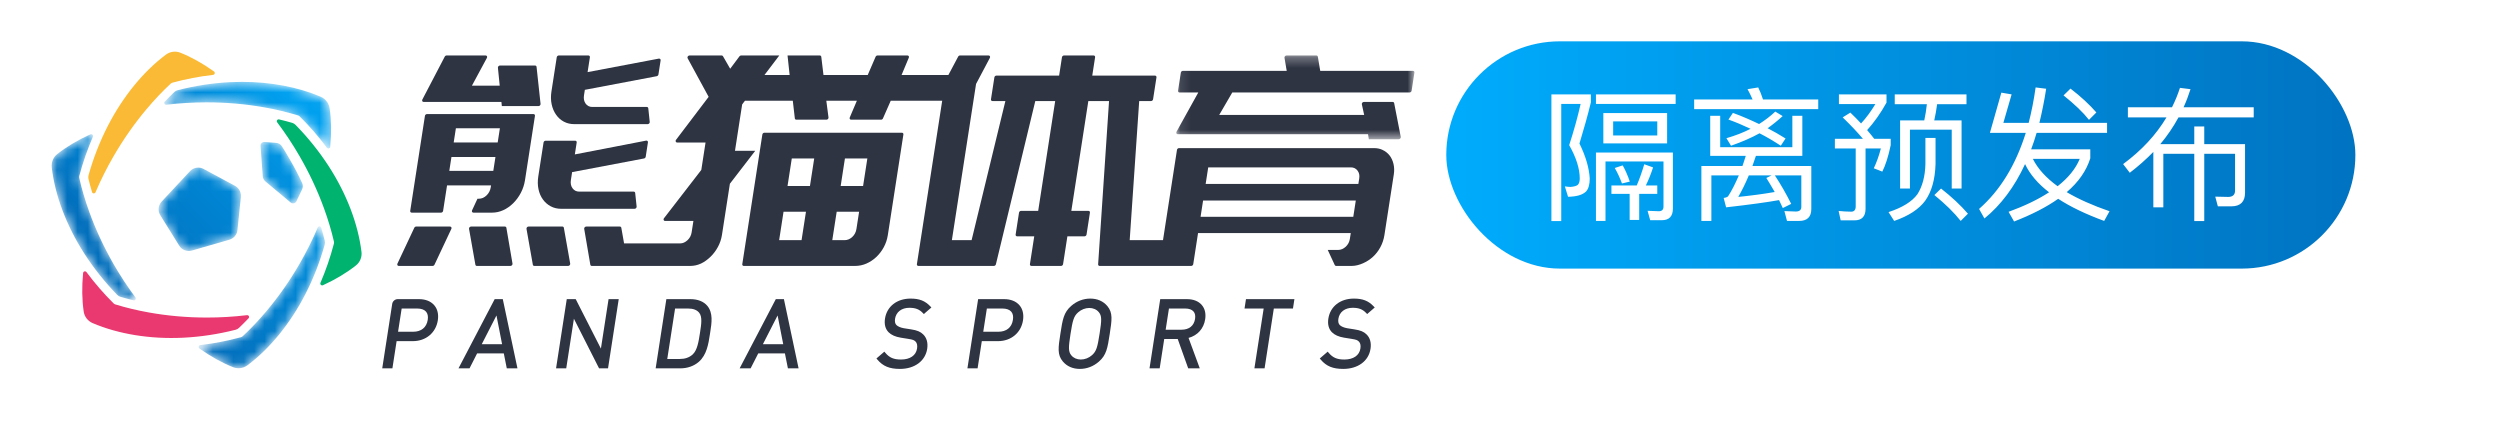<?xml version="1.0" encoding="UTF-8"?>
<svg width="242px" height="42px" viewBox="0 0 242 42" version="1.1" xmlns="http://www.w3.org/2000/svg" xmlns:xlink="http://www.w3.org/1999/xlink">
    <!-- Generator: Sketch 61.2 (89653) - https://sketch.com -->
    <title>隔离预发布白（中文）</title>
    <desc>Created with Sketch.</desc>
    <defs>
        <linearGradient x1="-3.964%" y1="39.058%" x2="100%" y2="39.058%" id="linearGradient-1">
            <stop stop-color="#00AEFF" offset="0%"></stop>
            <stop stop-color="#0073C1" offset="100%"></stop>
        </linearGradient>
        <polygon id="path-2" points="0.105 0.286 23.165 0.286 23.165 8.395 0.105 8.395"></polygon>
        <path d="M6.864,0.507 L6.814,0.51 C5.14,0.595 3.446,0.856 1.776,1.284 L1.776,1.284 C1.656,1.314 1.547,1.374 1.457,1.46 L1.457,1.46 C1.149,1.753 0.838,2.065 0.527,2.394 L0.527,2.394 C0.411,2.517 0.513,2.716 0.682,2.695 L0.682,2.695 C1.962,2.54 3.268,2.461 4.58,2.461 L4.58,2.461 C6.467,2.461 8.339,2.623 10.143,2.943 L10.143,2.943 C11.29,3.146 12.392,3.408 13.419,3.724 L13.419,3.724 C13.474,3.738 13.537,3.773 13.587,3.822 L13.587,3.822 C14.55,4.775 15.43,5.79 16.219,6.852 L16.219,6.852 C16.318,6.985 16.53,6.928 16.546,6.763 L16.546,6.763 C16.674,5.428 16.653,4.166 16.486,3.031 L16.486,3.031 C16.413,2.534 16.083,2.114 15.621,1.918 L15.621,1.918 C13.419,0.978 10.775,0.479 8.002,0.479 L8.002,0.479 C7.625,0.479 7.245,0.489 6.864,0.507" id="path-4"></path>
        <linearGradient x1="80.686%" y1="40.519%" x2="-31.323%" y2="82.926%" id="linearGradient-6">
            <stop stop-color="#00A0EF" offset="0%"></stop>
            <stop stop-color="#006EBC" offset="100%"></stop>
        </linearGradient>
        <path d="M3.585,0.541 L0.836,3.489 C0.5,3.849 0.449,4.388 0.708,4.806 L0.708,4.806 L2.542,7.755 C2.799,8.169 3.3,8.361 3.768,8.226 L3.768,8.226 L7.4,7.174 C7.827,7.051 8.135,6.681 8.18,6.24 L8.18,6.24 L8.508,3.035 C8.554,2.597 8.33,2.175 7.943,1.966 L7.943,1.966 L4.897,0.325 C4.734,0.237 4.557,0.195 4.382,0.195 L4.382,0.195 C4.087,0.195 3.797,0.314 3.585,0.541" id="path-7"></path>
        <linearGradient x1="194.591%" y1="-81.228%" x2="-26.608%" y2="131.319%" id="linearGradient-9">
            <stop stop-color="#00A0EF" offset="0%"></stop>
            <stop stop-color="#006EBC" offset="100%"></stop>
        </linearGradient>
        <path d="M0.603,0.554 L0.815,3.48 C0.829,3.677 0.923,3.859 1.074,3.985 L1.074,3.985 L3.518,6.028 C3.699,6.18 3.975,6.12 4.077,5.907 L4.077,5.907 L4.625,4.76 C4.718,4.567 4.722,4.341 4.632,4.147 L4.632,4.147 C4.246,3.308 3.904,2.665 3.409,1.808 L3.409,1.808 C3.12,1.307 2.937,0.998 2.668,0.583 L2.668,0.583 C2.545,0.394 2.341,0.273 2.116,0.255 L2.116,0.255 L0.993,0.166 C0.983,0.166 0.973,0.165 0.964,0.165 L0.964,0.165 C0.756,0.165 0.587,0.343 0.603,0.554" id="path-10"></path>
        <linearGradient x1="112.886%" y1="-41.299%" x2="-96.526%" y2="247.225%" id="linearGradient-12">
            <stop stop-color="#00A0EF" offset="0%"></stop>
            <stop stop-color="#006EBC" offset="100%"></stop>
        </linearGradient>
        <path d="M11.657,0.479 C11.152,1.666 10.567,2.836 9.911,3.972 L9.911,3.972 C8.967,5.608 7.891,7.147 6.713,8.549 L6.713,8.549 C5.964,9.441 5.186,10.265 4.398,10.996 L4.398,10.996 C4.358,11.038 4.297,11.074 4.23,11.094 L4.23,11.094 C2.923,11.45 1.604,11.706 0.289,11.858 L0.289,11.858 C0.124,11.878 0.067,12.09 0.203,12.186 L0.203,12.186 C1.295,12.964 2.399,13.577 3.465,14 L3.465,14 C3.63,14.065 3.801,14.098 3.973,14.1 L3.973,14.1 L4.007,14.1 C4.311,14.096 4.612,13.996 4.863,13.807 L4.863,13.807 C7.038,12.173 9.005,9.762 10.461,6.928 L10.461,6.928 L10.483,6.883 C11.247,5.39 11.868,3.793 12.332,2.133 L12.332,2.133 C12.365,2.014 12.369,1.889 12.339,1.769 L12.339,1.769 C12.239,1.356 12.124,0.931 11.994,0.497 L11.994,0.497 C11.969,0.412 11.896,0.368 11.823,0.368 L11.823,0.368 C11.756,0.368 11.689,0.405 11.657,0.479" id="path-13"></path>
        <linearGradient x1="137.89%" y1="-29.877%" x2="20.523%" y2="95.097%" id="linearGradient-15">
            <stop stop-color="#00A0EF" offset="0%"></stop>
            <stop stop-color="#006EBC" offset="100%"></stop>
        </linearGradient>
        <path d="M3.754,0.039 C2.533,0.592 1.447,1.238 0.546,1.946 L0.546,1.946 C0.15,2.258 -0.048,2.757 0.01,3.258 L0.01,3.258 C0.329,5.957 1.425,8.867 3.141,11.55 L3.141,11.55 L3.168,11.592 C4.074,13.002 5.142,14.342 6.344,15.579 L6.344,15.579 C6.43,15.667 6.536,15.733 6.654,15.767 L6.654,15.767 C7.062,15.889 7.488,16.003 7.928,16.109 L7.928,16.109 C8.093,16.15 8.214,15.962 8.113,15.827 L8.113,15.827 C7.341,14.793 6.624,13.698 5.971,12.561 L5.971,12.561 C5.033,10.922 4.242,9.218 3.623,7.495 L3.623,7.495 C3.229,6.398 2.909,5.311 2.672,4.264 L2.672,4.264 C2.657,4.208 2.656,4.137 2.673,4.069 L2.673,4.069 C3.022,2.76 3.464,1.491 3.993,0.278 L3.993,0.278 C4.048,0.151 3.951,0.022 3.83,0.022 L3.83,0.022 C3.805,0.022 3.78,0.027 3.754,0.039" id="path-16"></path>
        <linearGradient x1="106.278%" y1="-48.17%" x2="49.349%" y2="58.465%" id="linearGradient-18">
            <stop stop-color="#00A0EF" offset="0%"></stop>
            <stop stop-color="#006EBC" offset="100%"></stop>
        </linearGradient>
    </defs>
    <g id="页面-1" stroke="none" stroke-width="1" fill="none" fill-rule="evenodd">
        <g id="隔离预发布白（中文）">
            <rect id="矩形复制-65备份-15" fill="#FFFFFF" fill-rule="nonzero" x="0" y="0" width="242" height="42"></rect>
            <g id="编组-59备份" transform="translate(140, 4)">
                <rect id="矩形备份-484" fill="url(#linearGradient-1)" x="0" y="0" width="88" height="22" rx="11"></rect>
                <path d="M22.202,6.06 L22.202,5.136 L14.488,5.136 L14.488,6.06 L22.202,6.06 Z M11.128,17.4 L11.128,6.06 L13.004,6.06 C12.738,7.25 12.374,8.58 11.898,10.05 C12.57,11.24 12.92,12.318 12.92,13.284 C12.92,13.564 12.85,13.774 12.738,13.886 C12.612,13.998 12.374,14.068 12.01,14.096 C11.856,14.096 11.674,14.068 11.478,14.04 L11.786,15.048 C12.612,15.034 13.186,14.866 13.522,14.544 C13.76,14.292 13.886,13.872 13.886,13.284 C13.83,12.276 13.508,11.142 12.892,9.896 C13.312,8.51 13.69,7.18 13.998,5.906 L13.998,5.136 L10.176,5.136 L10.176,17.4 L11.128,17.4 Z M21.376,9.882 L21.376,6.942 L15.202,6.942 L15.202,9.882 L21.376,9.882 Z M20.424,9.112 L16.154,9.112 L16.154,7.754 L20.424,7.754 L20.424,9.112 Z M15.412,17.386 L15.412,11.632 L21.026,11.632 L21.026,16 C21.026,16.294 20.872,16.448 20.578,16.448 L19.486,16.406 L19.738,17.316 L20.872,17.316 C21.572,17.316 21.936,16.938 21.936,16.196 L21.936,10.764 L14.488,10.764 L14.488,17.386 L15.412,17.386 Z M18.674,17.288 L18.674,14.768 L20.424,14.768 L20.424,13.956 L19.318,13.956 C19.57,13.438 19.808,12.85 20.018,12.206 L19.164,11.898 C18.954,12.612 18.716,13.298 18.436,13.956 L15.986,13.956 L15.986,14.768 L17.75,14.768 L17.75,17.288 L18.674,17.288 Z M17.008,13.76 L17.764,13.578 C17.568,12.99 17.33,12.458 17.078,12.01 L16.308,12.262 C16.588,12.738 16.812,13.242 17.008,13.76 Z M36.006,6.564 L36.006,5.626 L30.658,5.626 C30.518,5.192 30.364,4.8 30.196,4.464 L29.16,4.632 C29.328,4.94 29.496,5.262 29.65,5.626 L23.994,5.626 L23.994,6.564 L36.006,6.564 Z M32.38,10.106 L32.842,9.406 C32.282,9.056 31.708,8.72 31.106,8.412 C31.582,8.076 32.072,7.684 32.562,7.236 L31.848,6.802 C31.372,7.25 30.854,7.642 30.28,8.006 C29.468,7.614 28.628,7.25 27.746,6.928 L27.312,7.572 C28.026,7.824 28.74,8.132 29.454,8.468 C28.754,8.832 27.984,9.126 27.116,9.378 L27.564,10.106 C28.684,9.714 29.594,9.308 30.322,8.902 C31.008,9.252 31.694,9.658 32.38,10.106 Z M25.66,17.386 L25.66,12.976 L28.32,12.976 C27.984,13.76 27.648,14.432 27.284,14.992 C27.214,15.076 27.074,15.132 26.85,15.16 L27.088,16.07 C29.426,15.804 31.134,15.566 32.212,15.37 C32.324,15.608 32.45,15.86 32.576,16.14 L33.388,15.734 C32.898,14.754 32.366,13.83 31.806,12.976 L34.368,12.976 L34.368,16.028 C34.368,16.322 34.186,16.476 33.836,16.476 L32.73,16.434 L32.982,17.386 L34.158,17.386 C34.942,17.386 35.334,16.994 35.334,16.238 L35.334,12.066 L29.636,12.066 C29.748,11.758 29.86,11.436 29.972,11.086 L34.466,11.086 L34.466,7.208 L33.5,7.208 L33.5,10.246 L26.514,10.246 L26.514,7.208 L25.548,7.208 L25.548,11.086 L28.992,11.086 C28.88,11.422 28.782,11.758 28.67,12.066 L24.694,12.066 L24.694,17.386 L25.66,17.386 Z M28.264,15.062 C28.6,14.474 28.95,13.788 29.286,12.976 L31.498,12.976 L30.98,13.228 C31.246,13.648 31.512,14.096 31.792,14.586 C30.672,14.782 29.496,14.936 28.264,15.062 Z M44.882,14.25 L44.882,8.552 L48.928,8.552 L48.928,14.25 L49.88,14.25 L49.88,7.656 L47.234,7.656 C47.346,7.152 47.444,6.634 47.514,6.088 L50.356,6.088 L50.356,5.136 L43.412,5.136 L43.412,6.088 L46.52,6.088 C46.464,6.62 46.38,7.152 46.268,7.656 L43.93,7.656 L43.93,14.25 L44.882,14.25 Z M39.52,17.33 C40.22,17.33 40.584,16.952 40.584,16.224 L40.584,10.372 L42.068,10.372 C41.872,11.128 41.634,11.758 41.382,12.29 L42.208,12.612 C42.516,11.996 42.796,11.142 43.02,10.05 L43.02,9.434 L41.424,9.434 C41.228,9.182 41.004,8.902 40.738,8.594 C41.41,7.852 42.04,6.97 42.614,5.934 L42.614,5.136 L38.008,5.136 L38.008,6.074 L41.536,6.074 C41.116,6.774 40.654,7.404 40.15,7.95 C39.842,7.614 39.492,7.264 39.114,6.9 L38.372,7.362 C39.128,8.09 39.786,8.79 40.332,9.434 L37.616,9.434 L37.616,10.372 L39.632,10.372 L39.632,15.986 C39.632,16.322 39.478,16.49 39.198,16.49 C38.806,16.49 38.4,16.462 37.98,16.42 L38.176,17.33 L39.52,17.33 Z M43.356,17.386 C44.742,16.91 45.736,16.266 46.352,15.44 C46.982,14.558 47.318,13.368 47.36,11.87 L47.36,9.35 L46.38,9.35 L46.38,11.87 C46.352,13.074 46.086,14.04 45.61,14.796 C45.078,15.524 44.14,16.098 42.81,16.532 L43.356,17.386 Z M49.796,17.386 L50.496,16.686 C49.796,15.874 48.928,15.062 47.892,14.25 L47.248,14.88 C48.326,15.762 49.18,16.602 49.796,17.386 Z M54.962,17.442 C56.656,16.784 58.084,16.056 59.232,15.244 C60.408,16.014 61.892,16.728 63.684,17.386 L64.202,16.448 C62.578,15.888 61.192,15.272 60.058,14.6 C61.206,13.62 61.962,12.528 62.34,11.324 L62.34,10.456 L56.614,10.456 C56.81,9.952 56.978,9.42 57.146,8.86 L63.964,8.86 L63.964,7.894 L57.412,7.894 C57.664,6.858 57.888,5.766 58.07,4.59 L57.048,4.464 C56.88,5.668 56.656,6.802 56.376,7.894 L53.926,7.894 L54.724,5.136 L53.73,4.968 L52.624,8.86 L56.096,8.86 C55.116,11.982 53.618,14.432 51.574,16.224 L52.092,17.148 C53.688,15.846 55.004,14.096 56.026,11.884 C56.488,12.864 57.258,13.774 58.35,14.614 C57.3,15.3 55.998,15.93 54.43,16.504 L54.962,17.442 Z M62.214,7.6 L62.928,6.886 C62.256,6.116 61.43,5.346 60.422,4.576 L59.75,5.234 C60.8,6.074 61.626,6.858 62.214,7.6 Z M59.176,14.026 C58.056,13.214 57.258,12.332 56.782,11.38 L61.318,11.38 C60.926,12.332 60.212,13.214 59.176,14.026 Z M73.372,17.4 L73.372,10.89 L76.354,10.89 L76.354,14.446 C76.354,14.852 76.13,15.062 75.682,15.062 L74.436,15.034 L74.688,15.972 L76.004,15.972 C76.872,15.972 77.32,15.524 77.32,14.656 L77.32,9.952 L73.372,9.952 L73.372,8.244 L72.406,8.244 L72.406,9.952 L69.116,9.952 C69.788,9.154 70.376,8.286 70.88,7.362 L78.16,7.362 L78.16,6.382 L71.37,6.382 C71.622,5.836 71.846,5.248 72.042,4.632 L71.02,4.506 C70.81,5.15 70.558,5.766 70.25,6.382 L65.98,6.382 L65.98,7.362 L69.718,7.362 C68.696,9.07 67.296,10.568 65.518,11.884 L66.162,12.724 C66.988,12.094 67.744,11.422 68.444,10.708 L68.444,16.07 L69.41,16.07 L69.41,10.89 L72.406,10.89 L72.406,17.4 L73.372,17.4 Z" id="隔离预发布" fill="#FFFFFF" fill-rule="nonzero"></path>
            </g>
            <g id="编组" transform="translate(37, 5)">
                <path d="M2.995,27.113 L1.532,27.113 L1.881,24.866 L3.39,24.866 C3.778,24.866 4.072,24.972 4.243,25.171 C4.402,25.357 4.457,25.623 4.405,25.962 C4.291,26.694 3.776,27.113 2.995,27.113 M3.548,23.956 L1.495,23.956 C1.239,23.956 1.007,24.156 0.966,24.412 L0,30.657 L0.985,30.657 L1.392,28.022 L2.964,28.022 C4.224,28.022 5.195,27.213 5.381,26.009 C5.471,25.422 5.353,24.917 5.035,24.548 C4.705,24.161 4.19,23.956 3.548,23.956" id="Fill-1" fill="#2F3443"></path>
                <path d="M9.634,28.319 L11.058,25.536 L11.602,28.319 L9.634,28.319 Z M11.671,23.957 L10.885,23.957 L7.382,30.657 L8.449,30.657 L9.185,29.209 L11.768,29.209 L12.057,30.657 L13.09,30.657 L11.695,24.074 L11.671,23.957 Z" id="Fill-3" fill="#2F3443"></path>
                <polygon id="Fill-5" fill="#2F3443" points="21.168 28.746 18.77 24.037 18.728 23.956 17.862 23.956 16.826 30.657 17.811 30.657 18.554 25.853 20.949 30.576 20.99 30.657 21.857 30.657 22.893 23.956 21.909 23.956"></polygon>
                <path d="M30.772,27.124 L30.745,27.303 C30.628,28.057 30.496,28.913 30.044,29.318 C29.718,29.607 29.315,29.748 28.812,29.748 L27.591,29.748 L28.347,24.866 L29.613,24.866 C30.107,24.866 30.457,25 30.684,25.278 C30.999,25.667 30.884,26.408 30.772,27.124 M29.826,23.956 L27.503,23.956 L26.467,30.657 L28.834,30.657 C29.539,30.657 30.164,30.44 30.642,30.028 C31.413,29.361 31.58,28.269 31.714,27.394 L31.755,27.131 C31.891,26.269 32.045,25.29 31.466,24.602 C31.107,24.179 30.54,23.956 29.826,23.956" id="Fill-7" fill="#2F3443"></path>
                <path d="M36.848,28.319 L38.271,25.536 L38.816,28.319 L36.848,28.319 Z M38.884,23.957 L38.098,23.957 L34.596,30.657 L35.661,30.657 L36.398,29.209 L38.98,29.209 L39.27,30.657 L40.303,30.657 L38.908,24.074 L38.884,23.957 Z" id="Fill-9" fill="#2F3443"></path>
                <path d="M51.028,24.794 C51.613,24.794 51.989,24.939 52.327,25.297 L52.425,25.4 L53.159,24.764 L53.052,24.651 C52.545,24.119 51.993,23.903 51.146,23.903 C49.823,23.903 48.851,24.661 48.668,25.837 C48.583,26.393 48.699,26.838 49.011,27.159 C49.274,27.424 49.673,27.602 50.196,27.687 L50.925,27.804 C51.364,27.874 51.482,27.918 51.631,28.068 C51.768,28.205 51.818,28.444 51.771,28.741 C51.669,29.405 51.09,29.802 50.224,29.802 C49.514,29.802 49.101,29.627 48.702,29.153 L48.605,29.039 L47.839,29.7 L47.934,29.813 C48.474,30.451 49.105,30.711 50.112,30.711 C51.533,30.711 52.569,29.949 52.753,28.768 C52.841,28.187 52.707,27.704 52.367,27.372 C52.1,27.106 51.779,26.972 51.186,26.881 L50.502,26.774 C50.193,26.723 49.914,26.604 49.774,26.464 C49.644,26.335 49.6,26.129 49.641,25.855 C49.744,25.201 50.274,24.794 51.028,24.794" id="Fill-11" fill="#2F3443"></path>
                <path d="M59.642,27.113 L58.179,27.113 L58.528,24.866 L60.036,24.866 C60.424,24.866 60.719,24.972 60.89,25.171 C61.049,25.357 61.104,25.623 61.05,25.963 C60.939,26.694 60.425,27.113 59.642,27.113 M60.194,23.956 L57.683,23.956 L56.646,30.657 L57.631,30.657 L58.039,28.022 L59.611,28.022 C60.87,28.022 61.841,27.213 62.027,26.009 C62.118,25.422 61.999,24.917 61.683,24.548 C61.352,24.161 60.836,23.956 60.194,23.956" id="Fill-13" fill="#2F3443"></path>
                <path d="M69.443,27.284 C69.237,28.619 69.129,29.005 68.704,29.381 C68.404,29.649 68.01,29.802 67.625,29.802 C67.25,29.802 66.915,29.655 66.706,29.398 C66.409,29.038 66.421,28.655 66.625,27.33 C66.833,25.994 66.943,25.607 67.366,25.233 C67.667,24.964 68.061,24.811 68.444,24.811 C68.818,24.811 69.154,24.959 69.364,25.216 C69.661,25.577 69.65,25.959 69.443,27.284 M68.539,23.903 C67.867,23.903 67.232,24.146 66.702,24.604 C65.965,25.243 65.859,25.925 65.649,27.284 C65.436,28.652 65.33,29.337 65.884,29.993 C66.281,30.462 66.85,30.711 67.531,30.711 C68.202,30.711 68.838,30.468 69.368,30.009 C70.106,29.37 70.212,28.688 70.422,27.329 C70.633,25.962 70.739,25.276 70.186,24.621 C69.789,24.152 69.22,23.903 68.539,23.903" id="Fill-15" fill="#2F3443"></path>
                <path d="M77.371,26.916 L75.836,26.916 L76.154,24.866 L77.735,24.866 C78.097,24.866 78.373,24.964 78.534,25.153 C78.68,25.322 78.73,25.565 78.681,25.871 C78.579,26.536 78.101,26.916 77.371,26.916 M77.893,23.956 L75.31,23.956 L74.273,30.657 L75.257,30.657 L75.698,27.815 L77.003,27.815 L77.983,30.559 L78.019,30.657 L79.139,30.657 L78.052,27.71 C78.925,27.473 79.521,26.811 79.66,25.91 L79.661,25.91 C79.746,25.352 79.634,24.874 79.334,24.525 C79.015,24.153 78.517,23.956 77.893,23.956" id="Fill-17" fill="#2F3443"></path>
                <polygon id="Fill-19" fill="#2F3443" points="83.47 24.866 85.323 24.866 84.426 30.657 85.411 30.657 86.306 24.866 88.159 24.866 88.299 23.956 83.611 23.956"></polygon>
                <path d="M93.943,24.794 C94.528,24.794 94.904,24.939 95.242,25.297 L95.34,25.4 L96.074,24.764 L95.967,24.651 C95.459,24.119 94.908,23.903 94.061,23.903 C92.738,23.903 91.767,24.661 91.585,25.836 C91.499,26.393 91.614,26.838 91.927,27.159 C92.189,27.424 92.588,27.602 93.111,27.687 L93.84,27.804 C94.279,27.874 94.397,27.918 94.546,28.069 C94.684,28.206 94.734,28.444 94.686,28.741 C94.584,29.405 94.006,29.802 93.139,29.802 C92.43,29.802 92.017,29.627 91.618,29.153 L91.521,29.04 L90.754,29.7 L90.849,29.813 C91.389,30.451 92.02,30.711 93.027,30.711 C94.448,30.711 95.484,29.949 95.666,28.769 C95.757,28.188 95.624,27.705 95.282,27.372 C95.015,27.106 94.694,26.972 94.101,26.882 L93.417,26.774 C93.108,26.723 92.829,26.604 92.689,26.464 C92.559,26.335 92.514,26.129 92.556,25.855 C92.659,25.201 93.189,24.794 93.943,24.794" id="Fill-21" fill="#2F3443"></path>
                <path d="M11.536,4.868 L11.578,5.27 L15.128,5.27 C15.181,5.27 15.234,5.245 15.273,5.203 C15.312,5.161 15.332,5.107 15.326,5.055 L14.938,1.471 C14.93,1.395 14.87,1.343 14.793,1.343 L11.398,1.343 C11.344,1.343 11.291,1.367 11.252,1.409 C11.213,1.451 11.194,1.505 11.198,1.556 L11.372,3.291 L8.683,3.291 L10.133,0.602 C10.162,0.548 10.164,0.49 10.139,0.443 C10.114,0.396 10.067,0.369 10.009,0.369 L6.229,0.369 C6.158,0.369 6.086,0.414 6.052,0.481 L3.882,4.638 C3.855,4.692 3.854,4.749 3.878,4.795 C3.904,4.842 3.951,4.868 4.008,4.868 L11.536,4.868 Z" id="Fill-23" fill="#2F3443"></path>
                <path d="M18.147,20.671 C18.186,20.626 18.204,20.57 18.195,20.517 L17.581,17.047 C17.568,16.976 17.51,16.929 17.436,16.929 L14.163,16.929 C14.107,16.929 14.052,16.956 14.013,17.001 C13.974,17.045 13.956,17.101 13.965,17.155 L14.579,20.624 C14.592,20.695 14.649,20.742 14.724,20.742 L17.997,20.742 C18.053,20.742 18.107,20.716 18.147,20.671" id="Fill-25" fill="#2F3443"></path>
                <path d="M6.562,16.93 L3.286,16.93 C3.211,16.93 3.138,16.977 3.104,17.048 L1.471,20.519 C1.447,20.572 1.447,20.627 1.472,20.672 C1.498,20.717 1.545,20.742 1.6,20.742 L4.878,20.742 C4.952,20.742 5.025,20.694 5.059,20.623 L6.692,17.152 C6.717,17.1 6.716,17.044 6.69,17 C6.664,16.955 6.618,16.93 6.562,16.93" id="Fill-27" fill="#2F3443"></path>
                <path d="M15.126,13.318 C15.207,13.697 15.35,14.031 15.554,14.31 C15.756,14.589 16.011,14.811 16.312,14.972 C16.611,15.131 16.95,15.212 17.323,15.212 L24.426,15.212 C24.48,15.212 24.533,15.188 24.572,15.146 C24.612,15.103 24.631,15.048 24.625,14.997 L24.486,13.677 C24.478,13.602 24.418,13.549 24.34,13.549 L19.069,13.549 C18.792,13.549 18.573,13.437 18.416,13.218 C18.265,13.005 18.213,12.741 18.261,12.432 L18.38,11.661 L25.34,10.341 C25.423,10.325 25.492,10.254 25.505,10.173 L25.72,8.781 C25.728,8.729 25.712,8.681 25.678,8.649 C25.643,8.615 25.593,8.601 25.541,8.613 L18.645,9.947 L18.824,8.792 C18.839,8.698 18.774,8.621 18.68,8.621 L15.814,8.621 C15.719,8.621 15.631,8.698 15.616,8.792 L15.105,12.088 C15.038,12.526 15.045,12.939 15.126,13.318" id="Fill-29" fill="#2F3443"></path>
                <path d="M16.827,6.103 C17.026,6.389 17.28,6.616 17.581,6.777 C17.88,6.937 18.22,7.017 18.591,7.017 L25.695,7.017 C25.748,7.017 25.801,6.993 25.841,6.951 C25.88,6.909 25.899,6.855 25.894,6.802 L25.754,5.482 C25.747,5.407 25.687,5.354 25.608,5.354 L20.337,5.354 C20.06,5.354 19.84,5.242 19.684,5.023 C19.534,4.81 19.482,4.546 19.529,4.237 L19.613,3.695 L26.573,2.376 C26.656,2.36 26.725,2.289 26.737,2.208 L26.949,0.843 C26.957,0.791 26.941,0.743 26.907,0.71 C26.887,0.691 26.844,0.661 26.771,0.674 L19.879,1.981 L20.102,0.54 C20.116,0.446 20.051,0.369 19.957,0.369 L17.091,0.369 C16.996,0.369 16.908,0.446 16.893,0.54 L16.378,3.865 C16.311,4.302 16.318,4.716 16.4,5.095 C16.48,5.474 16.623,5.813 16.827,6.103" id="Fill-31" fill="#2F3443"></path>
                <path d="M12.412,20.742 C12.468,20.742 12.523,20.716 12.562,20.671 C12.601,20.627 12.619,20.57 12.61,20.517 L12.017,17.047 C12.005,16.977 11.947,16.93 11.873,16.93 L8.6,16.93 C8.545,16.93 8.49,16.955 8.451,17 C8.412,17.045 8.394,17.102 8.403,17.154 L9.017,20.624 C9.03,20.695 9.087,20.742 9.161,20.742 L12.412,20.742 Z" id="Fill-33" fill="#2F3443"></path>
                <path d="M11.176,8.793 L6.917,8.793 L7.13,7.419 L11.389,7.419 L11.176,8.793 Z M10.751,11.543 L6.491,11.543 L6.7,10.198 L10.959,10.198 L10.751,11.543 Z M14.64,6.042 L4.331,6.042 C4.237,6.042 4.148,6.119 4.134,6.213 L2.709,15.413 C2.695,15.507 2.759,15.584 2.854,15.584 L5.695,15.584 C5.789,15.584 5.878,15.507 5.892,15.413 L6.274,12.949 L10.533,12.949 L10.507,13.12 C10.459,13.429 10.325,13.693 10.107,13.906 C9.885,14.125 9.631,14.237 9.353,14.237 L9.218,14.237 L8.696,15.362 C8.671,15.415 8.672,15.471 8.698,15.515 C8.724,15.559 8.77,15.584 8.825,15.584 L10.633,15.584 C11.005,15.584 11.369,15.504 11.717,15.344 C12.068,15.184 12.392,14.957 12.68,14.671 C12.972,14.382 13.22,14.043 13.42,13.662 C13.619,13.282 13.754,12.868 13.821,12.432 L14.784,6.213 C14.799,6.119 14.734,6.042 14.64,6.042 L14.64,6.042 Z" id="Fill-35" fill="#2F3443"></path>
                <g transform="translate(76.753, 0.083)">
                    <mask id="mask-3" fill="white">
                        <use xlink:href="#path-2"></use>
                    </mask>
                    <g id="Clip-38"></g>
                    <path d="M23.018,1.775 L14.045,1.775 L13.813,0.404 C13.8,0.333 13.742,0.286 13.668,0.286 L10.784,0.286 C10.728,0.286 10.673,0.311 10.634,0.357 C10.595,0.401 10.577,0.457 10.586,0.509 L10.801,1.775 L0.75,1.775 C0.655,1.775 0.567,1.852 0.552,1.946 L0.281,3.697 C0.267,3.791 0.332,3.868 0.426,3.868 L2.242,3.868 L0.13,7.673 C0.1,7.727 0.097,7.785 0.122,7.833 C0.147,7.88 0.194,7.908 0.252,7.908 L18.672,7.908 L18.752,8.395 L21.644,8.395 C21.7,8.395 21.755,8.369 21.794,8.323 C21.834,8.277 21.851,8.221 21.84,8.168 L21.202,4.898 C21.189,4.83 21.131,4.784 21.059,4.784 L18.27,4.784 C18.213,4.784 18.158,4.81 18.118,4.857 C18.079,4.904 18.062,4.961 18.074,5.015 L18.299,6.044 L4.266,6.044 L5.532,3.868 L22.694,3.868 C22.789,3.868 22.877,3.791 22.892,3.697 L23.163,1.946 C23.178,1.852 23.113,1.775 23.018,1.775" id="Fill-37" fill="#2F3443" mask="url(#mask-3)"></path>
                </g>
                <path d="M46.547,13.005 L44.377,13.005 L44.789,10.341 L46.959,10.341 L46.547,13.005 Z M45.904,17.16 C45.856,17.47 45.722,17.73 45.505,17.933 C45.282,18.142 45.03,18.248 44.755,18.248 L43.565,18.248 L43.991,15.499 L46.161,15.499 L45.904,17.16 Z M41.403,13.005 L39.233,13.005 L39.645,10.341 L41.815,10.341 L41.403,13.005 Z M40.591,18.248 L38.421,18.248 L38.846,15.499 L41.017,15.499 L40.591,18.248 Z M48.941,17.762 L50.449,8.018 C50.464,7.923 50.399,7.847 50.305,7.847 L36.994,7.847 C36.9,7.847 36.811,7.923 36.796,8.018 L36.663,8.876 L34.853,20.571 C34.838,20.665 34.903,20.742 34.997,20.742 L45.779,20.742 C46.153,20.742 46.518,20.666 46.865,20.515 C47.215,20.362 47.536,20.149 47.822,19.881 C48.109,19.612 48.354,19.292 48.549,18.932 C48.745,18.571 48.877,18.177 48.941,17.762 L48.941,17.762 Z" id="Fill-39" fill="#2F3443"></path>
                <path d="M94.49,12.804 L79.708,12.804 L79.956,11.201 L93.758,11.201 C94.033,11.201 94.253,11.306 94.41,11.515 C94.564,11.719 94.62,11.969 94.575,12.26 L94.49,12.804 Z M93.998,15.984 L79.215,15.984 L79.459,14.41 L94.241,14.41 L93.998,15.984 Z M97.527,10.069 C97.342,9.823 97.093,9.629 96.789,9.492 C96.562,9.389 96.296,9.337 95.999,9.337 L77.129,9.337 C77.034,9.337 76.946,9.414 76.931,9.508 L75.578,18.248 L72.354,18.248 L73.274,4.783 L74.419,4.783 C74.513,4.783 74.602,4.706 74.617,4.612 L74.946,2.489 C74.96,2.394 74.895,2.317 74.801,2.317 L68.731,2.317 L69.006,0.54 C69.021,0.446 68.956,0.369 68.861,0.369 L65.995,0.369 C65.901,0.369 65.812,0.446 65.798,0.54 L65.523,2.317 L59.453,2.317 C59.358,2.317 59.27,2.394 59.255,2.489 L58.926,4.612 C58.912,4.706 58.977,4.783 59.071,4.783 L60.321,4.783 L57.051,18.248 L55.141,18.248 L56.622,8.683 L56.622,8.683 L57.487,3.096 L57.499,3.096 L58.82,0.601 C58.848,0.547 58.85,0.489 58.825,0.443 C58.799,0.396 58.752,0.369 58.695,0.369 L55.927,0.369 C55.857,0.369 55.785,0.413 55.75,0.48 L54.804,2.26 L50.272,2.26 L50.973,0.584 C50.995,0.532 50.992,0.478 50.967,0.436 C50.94,0.393 50.894,0.369 50.841,0.369 L47.943,0.369 C47.866,0.369 47.791,0.421 47.758,0.495 L46.995,2.26 L42.713,2.26 L42.5,0.495 C42.491,0.421 42.431,0.369 42.354,0.369 L39.233,0.369 L39.437,2.26 L37.858,2.26 L37.001,2.26 L38.436,0.369 L34.74,0.369 C34.68,0.369 34.618,0.401 34.579,0.453 L33.682,1.654 L32.983,0.439 C32.958,0.395 32.91,0.369 32.856,0.369 L29.744,0.369 C29.679,0.369 29.617,0.403 29.578,0.461 C29.539,0.519 29.533,0.585 29.562,0.639 L31.596,4.374 L28.44,8.534 C28.381,8.612 28.4,8.681 28.411,8.707 C28.422,8.733 28.456,8.794 28.546,8.794 L31.297,8.794 L30.886,11.45 L27.273,16.126 C27.214,16.202 27.232,16.272 27.243,16.299 C27.254,16.326 27.288,16.387 27.378,16.387 L30.122,16.387 L29.948,17.503 C29.903,17.794 29.77,18.045 29.553,18.249 C29.332,18.457 29.088,18.563 28.829,18.563 L28.736,18.563 L27.863,18.563 L23.411,18.563 L23.143,17.047 C23.13,16.977 23.072,16.93 22.998,16.93 L19.748,16.93 C19.692,16.93 19.637,16.955 19.598,17.001 C19.559,17.045 19.541,17.101 19.55,17.154 L20.143,20.623 C20.155,20.695 20.213,20.742 20.287,20.742 L22.618,20.742 L23.559,20.742 L26.818,20.742 L28.736,20.742 L29.817,20.742 C30.172,20.742 30.519,20.666 30.847,20.516 C31.179,20.365 31.5,20.123 31.779,19.854 C32.058,19.585 32.299,19.265 32.495,18.902 C32.691,18.542 32.823,18.148 32.887,17.733 L33.653,12.785 L36.11,9.595 L34.147,9.595 L34.841,5.106 L35.109,4.754 L37.472,4.754 L39.743,4.754 L39.94,6.461 C39.949,6.535 40.009,6.587 40.086,6.587 L43,6.587 C43.054,6.587 43.108,6.563 43.147,6.519 C43.186,6.476 43.205,6.421 43.198,6.369 L42.988,4.754 L45.944,4.754 L45.257,6.371 C45.234,6.423 45.237,6.478 45.263,6.52 C45.289,6.563 45.334,6.587 45.388,6.587 L48.286,6.587 C48.362,6.587 48.438,6.536 48.47,6.463 L49.222,4.754 L54.204,4.754 L53.734,7.791 L53.596,8.683 L51.755,20.571 C51.741,20.665 51.806,20.742 51.901,20.742 L53.339,20.742 L54.584,20.742 L56.632,20.742 L58.568,20.742 L59.208,20.742 C59.297,20.742 59.381,20.674 59.403,20.585 L63.216,4.783 L65.141,4.783 L63.496,15.411 L61.839,15.411 C61.745,15.411 61.656,15.488 61.641,15.582 L61.313,17.705 C61.298,17.8 61.363,17.877 61.457,17.877 L63.114,17.877 L62.697,20.571 C62.682,20.665 62.747,20.742 62.841,20.742 L65.708,20.742 C65.802,20.742 65.891,20.665 65.905,20.571 L66.323,17.877 L67.979,17.877 C68.074,17.877 68.162,17.8 68.177,17.705 L68.506,15.582 C68.52,15.488 68.455,15.411 68.361,15.411 L66.704,15.411 L68.35,4.783 L70.355,4.783 L69.299,20.586 C69.293,20.674 69.356,20.742 69.446,20.742 L70.773,20.742 L71.996,20.742 L75.363,20.742 L77.448,20.742 L78.308,20.742 C78.402,20.742 78.491,20.665 78.506,20.571 L78.971,17.562 L93.754,17.562 L93.665,18.134 C93.62,18.425 93.487,18.676 93.27,18.879 C93.048,19.088 92.796,19.194 92.52,19.194 L91.525,19.194 L92.206,20.662 C92.23,20.712 92.28,20.742 92.339,20.742 L93.848,20.742 C94.221,20.742 94.591,20.637 94.938,20.486 C95.287,20.334 95.609,20.125 95.896,19.865 C96.181,19.605 96.423,19.291 96.618,18.932 C96.814,18.571 96.946,18.177 97.01,17.762 L97.924,11.859 C97.976,11.52 97.965,11.189 97.892,10.875 C97.819,10.564 97.696,10.292 97.527,10.069 L97.527,10.069 Z" id="Fill-41" fill="#2F3443"></path>
            </g>
            <g id="编组-48备份-5" transform="translate(5, 5)">
                <g id="编组-41">
                    <g id="编组" transform="translate(2.452, 6.124)" fill-rule="nonzero">
                        <path d="M19.563,0.435 C19.398,0.396 19.278,0.583 19.38,0.718 C20.156,1.749 20.879,2.839 21.537,3.975 C22.483,5.608 23.28,7.309 23.907,9.03 C24.306,10.124 24.631,11.21 24.873,12.256 C24.889,12.312 24.889,12.383 24.873,12.452 C24.531,13.762 24.094,15.033 23.57,16.248 C23.504,16.4 23.659,16.555 23.81,16.486 C25.029,15.928 26.112,15.277 27.01,14.564 C27.405,14.25 27.601,13.75 27.539,13.25 C27.208,10.552 26.1,7.647 24.372,4.972 L24.344,4.93 C23.431,3.524 22.357,2.188 21.15,0.958 C21.063,0.87 20.957,0.805 20.838,0.77 C20.43,0.651 20.004,0.539 19.563,0.435" id="Fill-1" fill="#00B36E"></path>
                        <path d="M16.609,19.685 C16.725,19.562 16.622,19.363 16.455,19.384 C15.174,19.538 13.868,19.616 12.557,19.615 C10.669,19.614 8.797,19.451 6.994,19.13 C5.847,18.926 4.745,18.663 3.719,18.346 C3.663,18.332 3.6,18.297 3.55,18.249 C2.588,17.295 1.707,16.279 0.919,15.216 C0.82,15.083 0.608,15.14 0.593,15.305 C0.464,16.64 0.484,17.903 0.651,19.037 C0.723,19.534 1.053,19.954 1.514,20.152 C4.016,21.22 7.088,21.721 10.271,21.567 L10.321,21.564 C11.996,21.48 13.69,21.221 15.36,20.795 C15.479,20.764 15.589,20.704 15.678,20.619 C15.986,20.326 16.297,20.014 16.609,19.685" id="Fill-3" fill="#EA3970"></path>
                    </g>
                    <g id="编组" transform="translate(10.421, 2.446)">
                        <g id="Fill-5-Clipped">
                            <mask id="mask-5" fill="white">
                                <use xlink:href="#path-4"></use>
                            </mask>
                            <g id="path-1"></g>
                            <path d="M6.864,0.507 L6.814,0.51 C5.14,0.595 3.446,0.856 1.776,1.284 L1.776,1.284 C1.656,1.314 1.547,1.374 1.457,1.46 L1.457,1.46 C1.149,1.753 0.838,2.065 0.527,2.394 L0.527,2.394 C0.411,2.517 0.513,2.716 0.682,2.695 L0.682,2.695 C1.962,2.54 3.268,2.461 4.58,2.461 L4.58,2.461 C6.467,2.461 8.339,2.623 10.143,2.943 L10.143,2.943 C11.29,3.146 12.392,3.408 13.419,3.724 L13.419,3.724 C13.474,3.738 13.537,3.773 13.587,3.822 L13.587,3.822 C14.55,4.775 15.43,5.79 16.219,6.852 L16.219,6.852 C16.318,6.985 16.53,6.928 16.546,6.763 L16.546,6.763 C16.674,5.428 16.653,4.166 16.486,3.031 L16.486,3.031 C16.413,2.534 16.083,2.114 15.621,1.918 L15.621,1.918 C13.419,0.978 10.775,0.479 8.002,0.479 L8.002,0.479 C7.625,0.479 7.245,0.489 6.864,0.507" id="Fill-5" fill="url(#linearGradient-6)" fill-rule="nonzero" mask="url(#mask-5)"></path>
                        </g>
                    </g>
                    <g id="编组" transform="translate(9.808, 11.028)">
                        <g id="Fill-7-Clipped">
                            <mask id="mask-8" fill="white">
                                <use xlink:href="#path-7"></use>
                            </mask>
                            <g id="path-4"></g>
                            <path d="M3.585,0.541 L0.836,3.489 C0.5,3.849 0.449,4.388 0.708,4.806 L0.708,4.806 L2.542,7.755 C2.799,8.169 3.3,8.361 3.768,8.226 L3.768,8.226 L7.4,7.174 C7.827,7.051 8.135,6.681 8.18,6.24 L8.18,6.24 L8.508,3.035 C8.554,2.597 8.33,2.175 7.943,1.966 L7.943,1.966 L4.897,0.325 C4.734,0.237 4.557,0.195 4.382,0.195 L4.382,0.195 C4.087,0.195 3.797,0.314 3.585,0.541" id="Fill-7" fill="url(#linearGradient-9)" fill-rule="nonzero" mask="url(#mask-8)"></path>
                        </g>
                    </g>
                    <g id="编组" transform="translate(19.617, 8.576)">
                        <g id="Fill-9-Clipped">
                            <mask id="mask-11" fill="white">
                                <use xlink:href="#path-10"></use>
                            </mask>
                            <g id="path-7"></g>
                            <path d="M0.603,0.554 L0.815,3.48 C0.829,3.677 0.923,3.859 1.074,3.985 L1.074,3.985 L3.518,6.028 C3.699,6.18 3.975,6.12 4.077,5.907 L4.077,5.907 L4.625,4.76 C4.718,4.567 4.722,4.341 4.632,4.147 L4.632,4.147 C4.246,3.308 3.904,2.665 3.409,1.808 L3.409,1.808 C3.12,1.307 2.937,0.998 2.668,0.583 L2.668,0.583 C2.545,0.394 2.341,0.273 2.116,0.255 L2.116,0.255 L0.993,0.166 C0.983,0.166 0.973,0.165 0.964,0.165 L0.964,0.165 C0.756,0.165 0.587,0.343 0.603,0.554" id="Fill-9" fill="url(#linearGradient-12)" fill-rule="nonzero" mask="url(#mask-11)"></path>
                        </g>
                    </g>
                    <g id="编组" transform="translate(14.1, 16.546)">
                        <g id="Fill-11-Clipped">
                            <mask id="mask-14" fill="white">
                                <use xlink:href="#path-13"></use>
                            </mask>
                            <g id="path-10"></g>
                            <path d="M11.657,0.479 C11.152,1.666 10.567,2.836 9.911,3.972 L9.911,3.972 C8.967,5.608 7.891,7.147 6.713,8.549 L6.713,8.549 C5.964,9.441 5.186,10.265 4.398,10.996 L4.398,10.996 C4.358,11.038 4.297,11.074 4.23,11.094 L4.23,11.094 C2.923,11.45 1.604,11.706 0.289,11.858 L0.289,11.858 C0.124,11.878 0.067,12.09 0.203,12.186 L0.203,12.186 C1.295,12.964 2.399,13.577 3.465,14 L3.465,14 C3.63,14.065 3.801,14.098 3.973,14.1 L3.973,14.1 L4.007,14.1 C4.311,14.096 4.612,13.996 4.863,13.807 L4.863,13.807 C7.038,12.173 9.005,9.762 10.461,6.928 L10.461,6.928 L10.483,6.883 C11.247,5.39 11.868,3.793 12.332,2.133 L12.332,2.133 C12.365,2.014 12.369,1.889 12.339,1.769 L12.339,1.769 C12.239,1.356 12.124,0.931 11.994,0.497 L11.994,0.497 C11.969,0.412 11.896,0.368 11.823,0.368 L11.823,0.368 C11.756,0.368 11.689,0.405 11.657,0.479" id="Fill-11" fill="url(#linearGradient-15)" fill-rule="nonzero" mask="url(#mask-14)"></path>
                        </g>
                    </g>
                    <g id="编组" transform="translate(0, 7.963)">
                        <g id="Fill-13-Clipped">
                            <mask id="mask-17" fill="white">
                                <use xlink:href="#path-16"></use>
                            </mask>
                            <g id="path-13"></g>
                            <path d="M3.754,0.039 C2.533,0.592 1.447,1.238 0.546,1.946 L0.546,1.946 C0.15,2.258 -0.048,2.757 0.01,3.258 L0.01,3.258 C0.329,5.957 1.425,8.867 3.141,11.55 L3.141,11.55 L3.168,11.592 C4.074,13.002 5.142,14.342 6.344,15.579 L6.344,15.579 C6.43,15.667 6.536,15.733 6.654,15.767 L6.654,15.767 C7.062,15.889 7.488,16.003 7.928,16.109 L7.928,16.109 C8.093,16.15 8.214,15.962 8.113,15.827 L8.113,15.827 C7.341,14.793 6.624,13.698 5.971,12.561 L5.971,12.561 C5.033,10.922 4.242,9.218 3.623,7.495 L3.623,7.495 C3.229,6.398 2.909,5.311 2.672,4.264 L2.672,4.264 C2.657,4.208 2.656,4.137 2.673,4.069 L2.673,4.069 C3.022,2.76 3.464,1.491 3.993,0.278 L3.993,0.278 C4.048,0.151 3.951,0.022 3.83,0.022 L3.83,0.022 C3.805,0.022 3.78,0.027 3.754,0.039" id="Fill-13" fill="url(#linearGradient-18)" fill-rule="nonzero" mask="url(#mask-17)"></path>
                        </g>
                    </g>
                    <path d="M3.908,13.593 C3.956,13.755 4.179,13.766 4.246,13.61 C4.752,12.424 5.339,11.255 5.996,10.119 C6.942,8.486 8.02,6.947 9.2,5.547 C9.95,4.656 10.73,3.833 11.517,3.103 C11.558,3.062 11.619,3.025 11.686,3.005 C12.993,2.65 14.314,2.397 15.628,2.246 C15.793,2.227 15.85,2.015 15.715,1.919 C14.623,1.14 13.521,0.524 12.455,0.101 C11.989,-0.085 11.459,-0.01 11.057,0.291 C8.88,1.922 6.91,4.331 5.45,7.164 L5.427,7.208 C4.662,8.701 4.039,10.297 3.572,11.956 C3.539,12.075 3.536,12.2 3.564,12.32 C3.665,12.733 3.779,13.159 3.908,13.593" id="Fill-15" fill="#FABA35" fill-rule="nonzero"></path>
                </g>
            </g>
        </g>
    </g>
</svg>